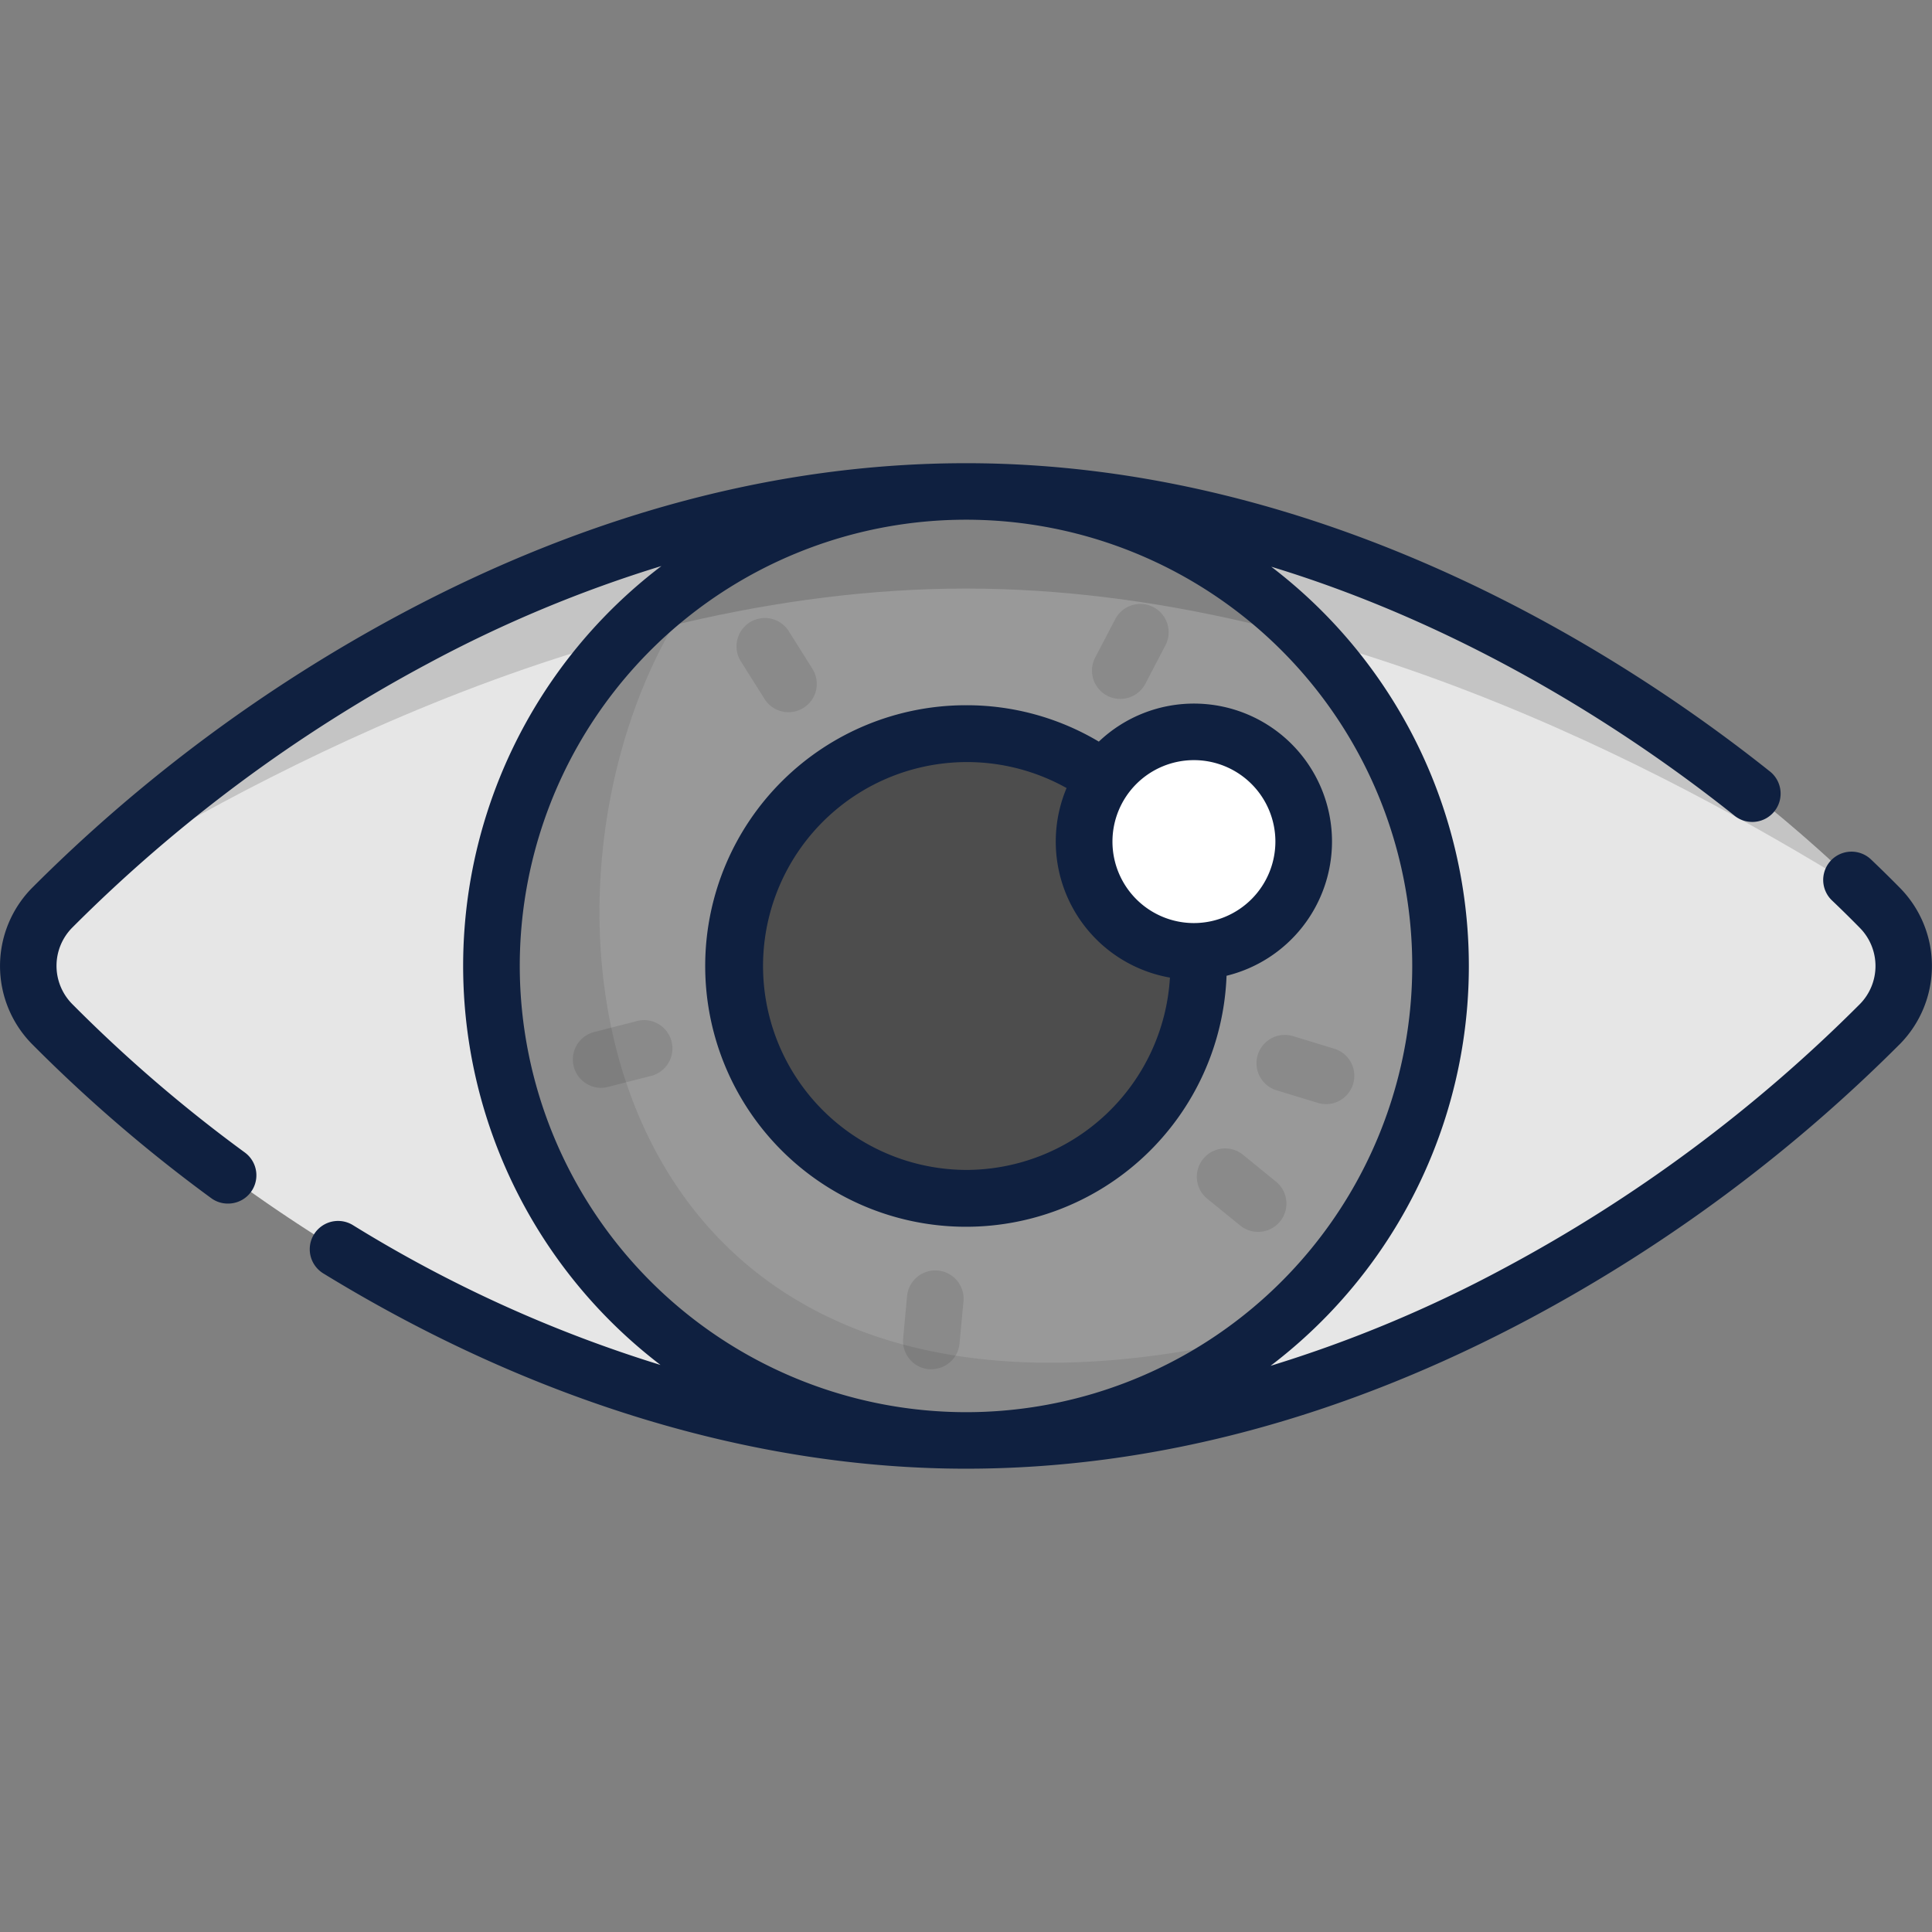 <svg id="Layer_1" data-name="Layer 1" xmlns="http://www.w3.org/2000/svg" viewBox="0 0 360 360"><rect x="0" y="0" width="360" height="360" fill="#808080" stroke="none"/><defs><style>.cls-1{fill:#e6e6e6;}.cls-2{fill:#999;}.cls-3{fill:#1a1a1a;}.cls-3,.cls-7{opacity:0.1;}.cls-3,.cls-6{isolation:isolate;}.cls-4{fill:#4d4d4d;}.cls-5{fill:#fff;}.cls-6{opacity:0.15;}.cls-8{fill:#0f2040;}</style></defs><title>Opthalmic</title><path class="cls-1" d="M180,91.58c76.74,0,140.52,47.33,170.35,77.65a15.34,15.34,0,0,1,0,21.54c-29.83,30.32-93.61,77.65-170.35,77.65S39.48,221.09,9.65,190.77a15.34,15.34,0,0,1,0-21.54C39.48,138.91,103.26,91.58,180,91.58Z"/><circle class="cls-2" cx="180" cy="180" r="88.42"/><path class="cls-3" d="M134.25,104.32A88.42,88.42,0,1,0,235.65,248.7C101.25,281.33,91.58,152.37,134.25,104.32Z"/><circle class="cls-4" cx="180" cy="180" r="43.32"/><circle class="cls-5" cx="222.47" cy="156.83" r="20.46"/><path class="cls-6" d="M12.76,166.13C42.44,147.8,108.7,109.67,180,109.67s137.56,38.13,167.24,56.46c-31-30.34-93.07-74.55-167.24-74.55S43.77,135.79,12.76,166.13Z"/><g class="cls-7"><path d="M234.43,229.54a5.24,5.24,0,0,1-3.33-1.18l-6.25-5.08a5.28,5.28,0,0,1,6.66-8.19l6.25,5.09a5.27,5.27,0,0,1-3.33,9.36Z"/><path d="M247.11,205.74a5.47,5.47,0,0,1-1.54-.23l-7.7-2.35a5.27,5.27,0,1,1,3.07-10.09l7.71,2.35a5.28,5.28,0,0,1-1.54,10.32Z"/><path d="M173.55,255.13a4,4,0,0,1-.49,0,5.27,5.27,0,0,1-4.77-5.74l.74-8a5.28,5.28,0,0,1,10.51,1l-.75,8A5.27,5.27,0,0,1,173.55,255.13Z"/><path d="M112,202.7a5.28,5.28,0,0,1-1.31-10.39l7.8-2a5.28,5.28,0,1,1,2.62,10.22l-7.8,2A5,5,0,0,1,112,202.7Z"/><path d="M146.93,132.71a5.26,5.26,0,0,1-4.47-2.47l-4.29-6.81a5.28,5.28,0,1,1,8.93-5.62l4.29,6.82a5.28,5.28,0,0,1-4.46,8.08Z"/><path d="M208.75,130.23a5.27,5.27,0,0,1-4.67-7.72l3.73-7.14a5.27,5.27,0,0,1,9.35,4.88l-3.73,7.14A5.27,5.27,0,0,1,208.75,130.23Z"/></g><path class="cls-8" d="M354.11,165.53c-1.75-1.78-3.59-3.59-5.47-5.38a5.27,5.27,0,0,0-7.28,7.63c1.8,1.71,3.56,3.45,5.23,5.15a10.12,10.12,0,0,1,0,14.14,280.28,280.28,0,0,1-66.31,49.24,240.57,240.57,0,0,1-43.53,18.19,93.58,93.58,0,0,0,.13-148.9c38.09,11.59,68.52,32.21,86.21,46.3a5.28,5.28,0,1,0,6.57-8.26C302.76,122.23,247.53,86.31,180,86.31c-34.94,0-70.35,9.44-105.25,28.07A291.45,291.45,0,0,0,5.89,165.53a20.73,20.73,0,0,0,0,28.94,281.19,281.19,0,0,0,33.48,28.8,5.21,5.21,0,0,0,3.12,1,5.27,5.27,0,0,0,3.13-9.52,270.21,270.21,0,0,1-32.21-27.71,10.12,10.12,0,0,1,0-14.14,280.28,280.28,0,0,1,66.31-49.24,240.57,240.57,0,0,1,43.53-18.19,93.58,93.58,0,0,0-.17,148.87,247.78,247.78,0,0,1-57.33-26.06,5.27,5.27,0,1,0-5.51,9c38.87,23.81,80.29,36.39,119.76,36.39,34.94,0,70.35-9.44,105.25-28.07a291.45,291.45,0,0,0,68.86-51.15A20.73,20.73,0,0,0,354.11,165.53ZM96.85,180A83.15,83.15,0,1,1,180,263.14,83.24,83.24,0,0,1,96.85,180ZM248.2,156.83a25.72,25.72,0,0,0-43.45-18.64A48.09,48.09,0,0,0,180,131.41a48.59,48.59,0,1,0,48.55,50.41A25.77,25.77,0,0,0,248.2,156.83ZM180,218a38,38,0,1,1,18.74-71.16A25.73,25.73,0,0,0,218,182.16,38.09,38.09,0,0,1,180,218Zm42.47-46a15.18,15.18,0,1,1,15.18-15.18A15.2,15.2,0,0,1,222.47,172Z"/></svg>